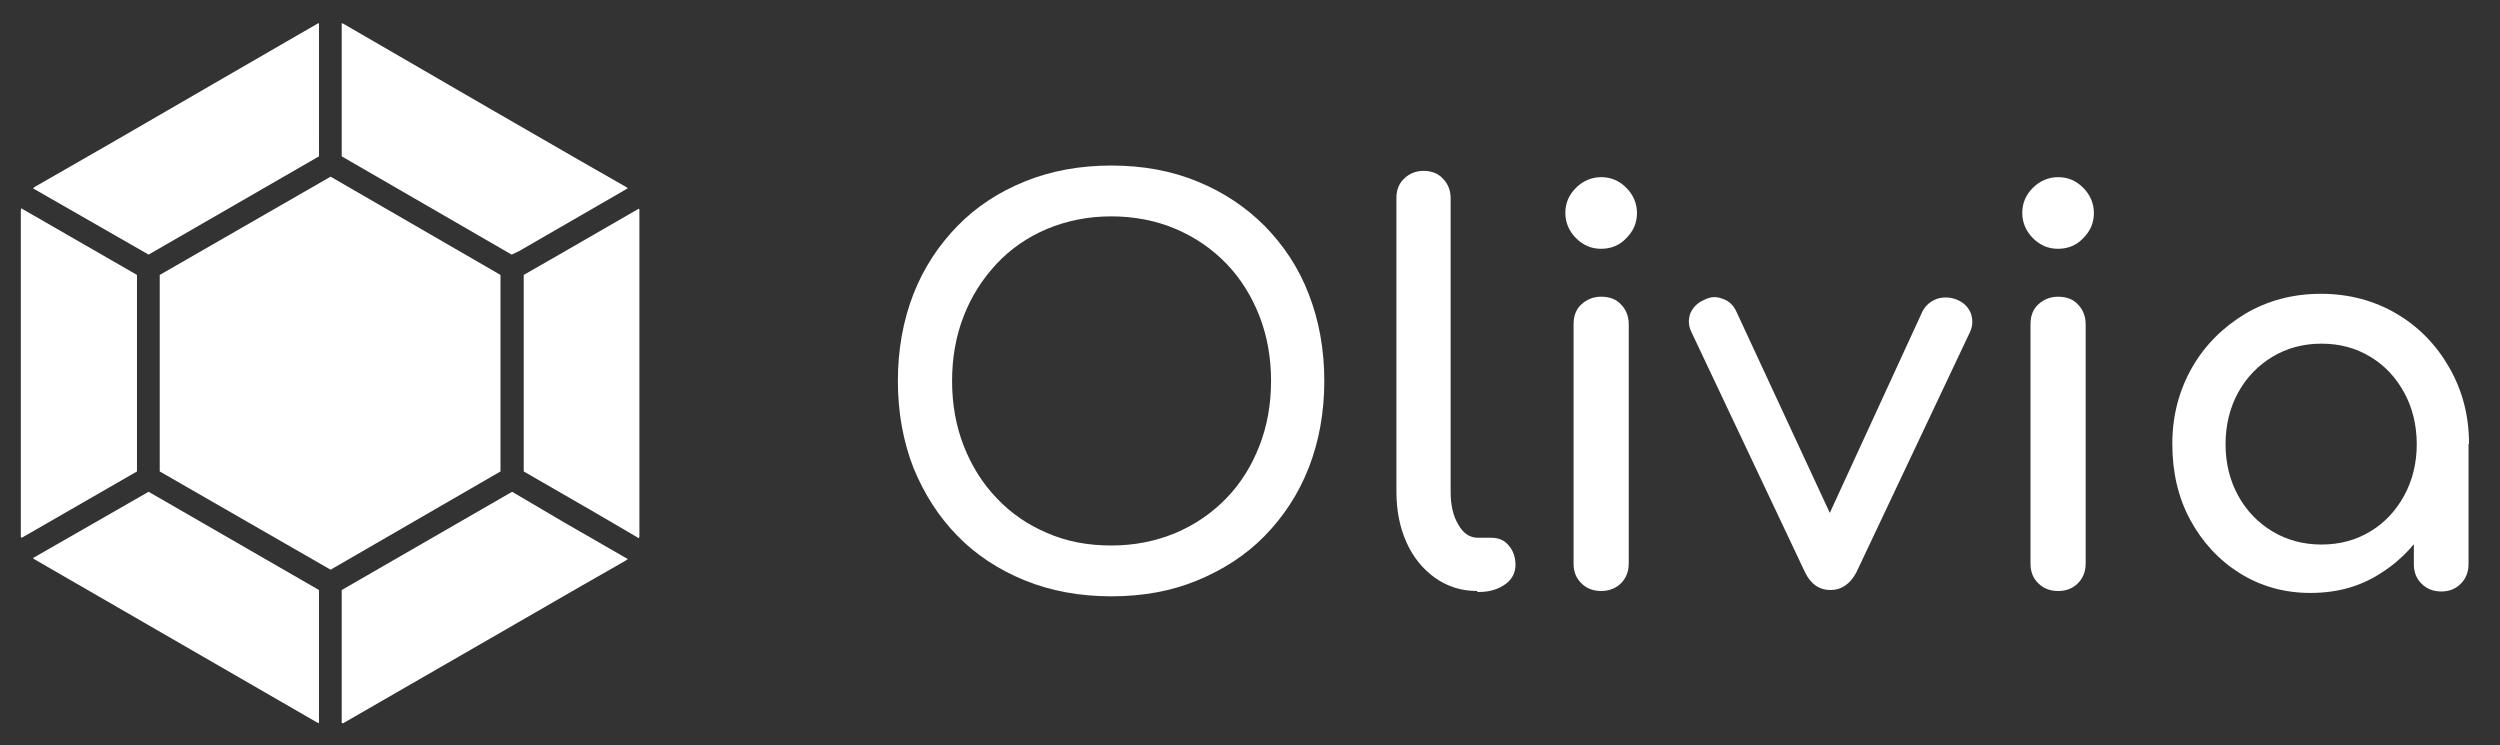 <?xml version="1.0" encoding="utf-8"?>
<!-- Generator: Adobe Illustrator 26.3.1, SVG Export Plug-In . SVG Version: 6.00 Build 0)  -->
<svg version="1.1" id="Outline" xmlns="http://www.w3.org/2000/svg" xmlns:xlink="http://www.w3.org/1999/xlink" x="0px" y="0px"
	 viewBox="0 0 516.5 154" style="enable-background:new 0 0 516.5 154;" xml:space="preserve">
<rect x="0" y="0" width="516.5" height="154" fill="#333333" stroke="none"/>
<style type="text/css">
	.st0{fill:#FFFFFF;}
</style>
<g>
	<g>
		<path class="st0" d="M229.6,123.2c-6.5,0-12.5-1.1-17.9-3.3c-5.4-2.2-10.1-5.3-13.9-9.2c-3.9-4-6.9-8.7-9.1-14.1
			c-2.1-5.4-3.2-11.4-3.2-17.9c0-6.5,1.1-12.5,3.2-17.9c2.1-5.4,5.2-10.1,9.1-14.1c3.9-4,8.5-7,13.9-9.2c5.4-2.2,11.4-3.3,17.9-3.3
			c6.5,0,12.5,1.1,17.8,3.3c5.4,2.2,10,5.3,13.9,9.2c3.9,4,7,8.6,9.1,14.1c2.1,5.4,3.2,11.4,3.2,17.9c0,6.5-1.1,12.5-3.2,17.9
			c-2.1,5.4-5.2,10.1-9.1,14.1c-3.9,4-8.6,7-13.9,9.2C242.1,122.1,236.2,123.2,229.6,123.2z M229.6,112.7c4.8,0,9.2-0.9,13.3-2.6
			c4-1.7,7.5-4.1,10.5-7.2c3-3.1,5.2-6.7,6.8-10.8c1.6-4.1,2.4-8.6,2.4-13.4c0-4.8-0.8-9.3-2.4-13.4c-1.6-4.1-3.9-7.8-6.8-10.8
			c-3-3.1-6.5-5.5-10.5-7.2c-4-1.7-8.5-2.6-13.3-2.6c-4.8,0-9.2,0.9-13.3,2.6c-4,1.7-7.5,4.1-10.4,7.2c-2.9,3.1-5.2,6.7-6.8,10.8
			c-1.6,4.1-2.4,8.6-2.4,13.4c0,4.8,0.8,9.3,2.4,13.4c1.6,4.1,3.9,7.8,6.8,10.8c2.9,3.1,6.4,5.5,10.4,7.2
			C220.4,111.9,224.8,112.7,229.6,112.7z"/>
		<path class="st0" d="M305.2,122.1c-3.3,0-6.1-0.9-8.7-2.7c-2.5-1.8-4.5-4.2-5.9-7.3c-1.4-3.1-2.1-6.6-2.1-10.6V40.9
			c0-1.6,0.5-3,1.6-4c1-1,2.4-1.6,4-1.6c1.6,0,3,0.5,4,1.6c1,1,1.6,2.4,1.6,4v60.7c0,2.7,0.5,5,1.6,6.8c1,1.8,2.4,2.7,4,2.7h2.8
			c1.5,0,2.7,0.5,3.6,1.6c0.9,1,1.4,2.4,1.4,4s-0.7,3-2.1,4c-1.4,1-3.2,1.6-5.4,1.6H305.2z"/>
		<path class="st0" d="M330.8,51.4c-2,0-3.7-0.7-5.2-2.2c-1.4-1.4-2.2-3.2-2.2-5.2c0-2,0.7-3.7,2.2-5.2c1.4-1.4,3.2-2.2,5.2-2.2
			s3.7,0.7,5.2,2.2c1.4,1.4,2.2,3.2,2.2,5.2c0,2-0.7,3.7-2.2,5.2C334.6,50.7,332.8,51.4,330.8,51.4z M330.8,122.1
			c-1.6,0-3-0.5-4.1-1.6c-1.1-1.1-1.6-2.4-1.6-4.1V67c0-1.7,0.5-3.1,1.6-4.1c1.1-1,2.4-1.6,4.1-1.6c1.7,0,3.1,0.5,4.1,1.6
			c1,1,1.6,2.4,1.6,4.1v49.4c0,1.6-0.5,3-1.6,4.1C333.9,121.5,332.5,122.1,330.8,122.1z"/>
		<path class="st0" d="M378.2,121.9c-2.3,0-4.1-1.2-5.3-3.7l-23.5-49.7c-0.6-1.3-0.6-2.5-0.2-3.7c0.5-1.2,1.4-2.2,2.8-2.8
			c1.3-0.7,2.5-0.8,3.8-0.3c1.3,0.4,2.3,1.3,2.9,2.6l22,47.4h-5.3l21.8-47.4c0.7-1.3,1.7-2.1,3.1-2.6c1.4-0.4,2.8-0.3,4.2,0.3
			c1.3,0.6,2.2,1.5,2.7,2.8c0.4,1.3,0.4,2.5-0.2,3.8l-23.5,49.7C382.2,120.7,380.4,121.9,378.2,121.9z"/>
		<path class="st0" d="M425.2,51.4c-2,0-3.7-0.7-5.2-2.2c-1.4-1.4-2.2-3.2-2.2-5.2c0-2,0.7-3.7,2.2-5.2c1.4-1.4,3.2-2.2,5.2-2.2
			s3.7,0.7,5.2,2.2c1.4,1.4,2.2,3.2,2.2,5.2c0,2-0.7,3.7-2.2,5.2C429,50.7,427.2,51.4,425.2,51.4z M425.2,122.1
			c-1.6,0-3-0.5-4.1-1.6c-1.1-1.1-1.6-2.4-1.6-4.1V67c0-1.7,0.5-3.1,1.6-4.1c1.1-1,2.4-1.6,4.1-1.6c1.7,0,3.1,0.5,4.1,1.6
			c1,1,1.6,2.4,1.6,4.1v49.4c0,1.6-0.5,3-1.6,4.1C428.3,121.5,427,122.1,425.2,122.1z"/>
		<path class="st0" d="M477.3,122.5c-5.4,0-10.3-1.4-14.6-4.1c-4.3-2.7-7.7-6.4-10.2-11c-2.5-4.6-3.7-9.9-3.7-15.7
			c0-5.8,1.4-11.1,4.1-15.8c2.7-4.7,6.4-8.3,11-11.1c4.6-2.7,9.8-4.1,15.6-4.1s11,1.4,15.6,4.1c4.6,2.7,8.2,6.4,10.9,11.1
			c2.7,4.7,4.1,9.9,4.1,15.8h-4.3c0,5.9-1.2,11.1-3.7,15.7c-2.5,4.6-5.9,8.3-10.2,11C487.6,121.2,482.8,122.5,477.3,122.5z
			 M479.6,112.5c3.8,0,7.1-0.9,10.1-2.7c3-1.8,5.3-4.3,7-7.4c1.7-3.1,2.6-6.7,2.6-10.6c0-4-0.9-7.6-2.6-10.7c-1.7-3.1-4-5.6-7-7.4
			c-3-1.8-6.3-2.7-10.1-2.7c-3.7,0-7.1,0.9-10.1,2.7c-3,1.8-5.4,4.3-7.1,7.4c-1.7,3.1-2.6,6.7-2.6,10.7c0,3.9,0.9,7.5,2.6,10.6
			c1.7,3.1,4.1,5.6,7.1,7.4C472.5,111.6,475.9,112.5,479.6,112.5z M504.4,122.2c-1.6,0-3-0.5-4.1-1.6c-1.1-1.1-1.6-2.4-1.6-4.1v-17
			l2.1-11.8l9.2,4v24.8c0,1.6-0.5,3-1.6,4.1C507.4,121.6,506.1,122.2,504.4,122.2z"/>
	</g>
	<g>
		<g>
			<path class="st0" d="M30.7,52.6L30.7,52.6l35.2-20.3V4.8c0,0,0,0-0.1,0v0c-0.1,0.1-0.3,0.1-0.4,0.2L48.1,15l0,0L23.4,29.3l0,0
				L7.2,38.6c-0.1,0.1-0.2,0.2-0.4,0.3L30.7,52.6L30.7,52.6z"/>
			<path class="st0" d="M107.2,51.9l22.5-13c-0.1-0.1-0.2-0.2-0.4-0.3l-9.1-5.2l0,0l-18.9-10.9l0,0L71.1,5c-0.1-0.1-0.3-0.1-0.4-0.2
				v0c0,0,0,0-0.1,0v27.5l35.1,20.3L107.2,51.9z"/>
			<path class="st0" d="M28.3,97.4V56.8L4.5,43.1c0,0,0,0,0,0L4.4,43c0,0.2-0.1,0.3-0.1,0.5v67.2c0,0.1,0,0.3,0.1,0.4l0.1-0.1
				c0,0,0,0.1,0,0.1L28.3,97.4z"/>
			<path class="st0" d="M132.1,43.5c0-0.1,0-0.3-0.1-0.4l0,0c0,0,0,0,0,0l-16.3,9.4l-7.5,4.3v0l0,0v40.6l13.7,7.9l10.1,5.9
				c0,0,0,0,0,0l0,0c0-0.1,0.1-0.3,0.1-0.4v0c0,0,0,0,0,0V43.5z"/>
			<path class="st0" d="M30.7,101.6L30.7,101.6L6.8,115.3c0.1,0.1,0.3,0.2,0.4,0.3l58.2,33.6c0.1,0.1,0.3,0.1,0.5,0.2v0c0,0,0,0,0,0
				v-27.5L30.7,101.6L30.7,101.6z"/>
			<path class="st0" d="M105.8,101.6L89.5,111l-18.9,10.9v27.5c0,0,0,0,0.1,0v0c0,0,0,0,0.1,0c0,0,0.1,0,0.1,0c0,0,0,0,0,0
				c0.1,0,0.1,0,0.2-0.1l30.2-17.4l0,0l18.9-10.9l0,0l9.1-5.2c0.1-0.1,0.3-0.2,0.4-0.3l-13.2-7.6L105.8,101.6z"/>
			<polygon class="st0" points="103.4,97.4 103.4,56.8 68.3,36.5 68.3,36.5 68.3,36.5 33,56.8 33,97.4 68.3,117.7 68.3,117.7 
				68.3,117.7 			"/>
		</g>
	</g>
</g>
</svg>
